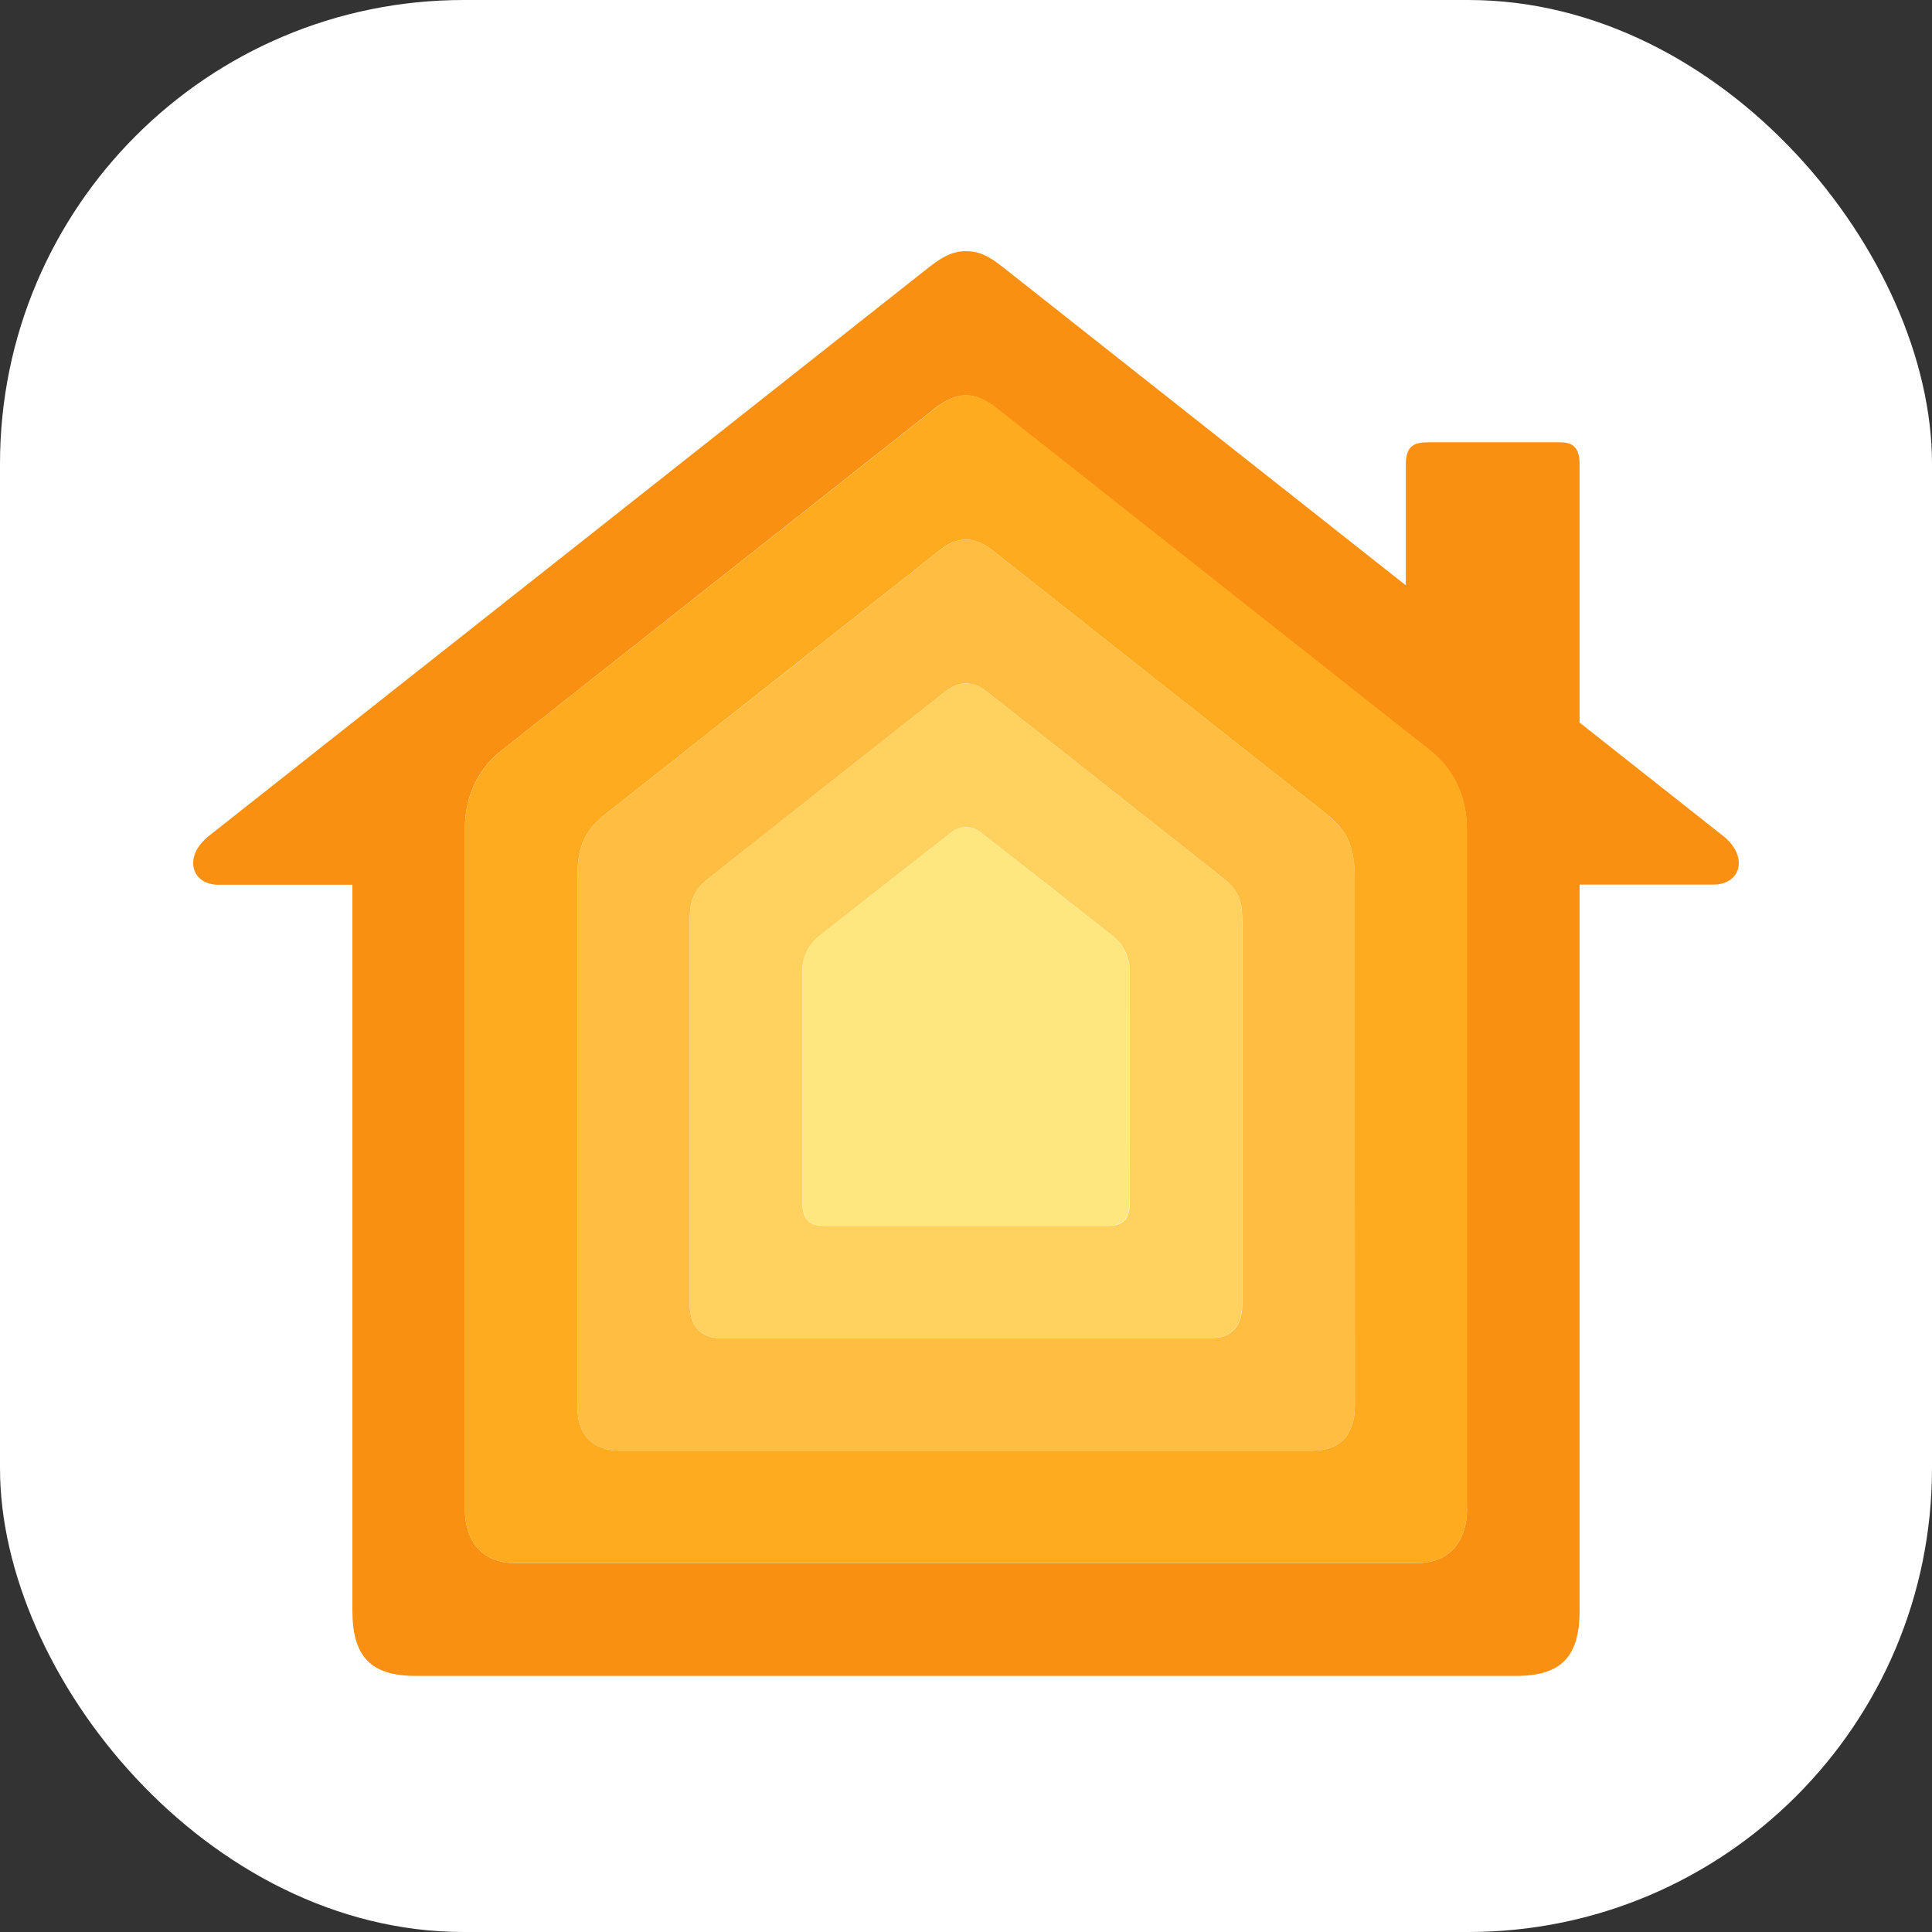 <svg width="100" height="100" viewBox="0 0 100 100" fill="none" xmlns="http://www.w3.org/2000/svg">
<rect x="0" y="0" width="100" height="100" fill="#333333" stroke="none"/>
<rect width="100" height="100" rx="24" fill="white"/>
<path d="M89.195 43.273L81.761 37.402V24.055C81.761 23.147 81.402 22.894 80.758 22.894H73.958C73.219 22.894 72.765 23.042 72.765 24.055V30.296C62.935 22.535 52.281 14.119 51.88 13.803C51.077 13.169 50.581 13 50 13C49.43 13 48.934 13.169 48.12 13.803C47.318 14.436 11.882 42.428 10.805 43.273C9.496 44.307 9.865 45.796 11.322 45.796H18.239V83.344C18.239 85.772 19.21 86.744 21.522 86.744H78.478C80.79 86.744 81.761 85.772 81.761 83.344V45.786H88.677C90.135 45.786 90.504 44.307 89.195 43.273ZM75.933 78.064C75.933 79.743 75.067 80.905 73.314 80.905H26.675C24.922 80.905 24.057 79.743 24.057 78.064V42.977C24.057 40.939 24.944 39.64 25.968 38.838L48.395 21.13C48.986 20.666 49.493 20.465 49.989 20.465C50.486 20.465 50.992 20.666 51.584 21.141L74.011 38.848C75.025 39.651 75.922 40.95 75.922 42.987V78.064H75.933Z" fill="#FA9012"/>
<path d="M74.032 38.838L51.594 21.12C51.003 20.655 50.475 20.455 50 20.455C49.514 20.455 48.997 20.655 48.406 21.13L25.968 38.838C24.954 39.64 24.057 40.939 24.057 42.977V78.064C24.057 79.743 24.922 80.905 26.675 80.905H73.314C75.067 80.905 75.933 79.743 75.933 78.064V42.977C75.933 40.939 75.046 39.64 74.032 38.838ZM70.125 72.795C70.125 74.358 69.239 75.087 67.94 75.087H32.071C30.772 75.087 29.885 74.358 29.885 72.795V45.395C29.885 43.874 30.244 43.009 31.321 42.153C31.934 41.668 48.247 28.786 48.68 28.448C49.113 28.099 49.578 27.93 50 27.93C50.422 27.93 50.887 28.11 51.32 28.448C51.753 28.796 68.066 41.678 68.679 42.153C69.756 43.009 70.115 43.885 70.115 45.395L70.125 72.795Z" fill="#FFAB1F"/>
<path d="M68.679 42.153C68.066 41.678 51.753 28.786 51.32 28.448C50.887 28.099 50.422 27.93 50 27.93C49.578 27.93 49.113 28.11 48.68 28.448C48.247 28.796 31.934 41.678 31.321 42.153C30.244 43.009 29.885 43.885 29.885 45.395V72.796C29.885 74.358 30.772 75.087 32.071 75.087H67.94C69.238 75.087 70.125 74.358 70.125 72.796V45.395C70.115 43.885 69.756 43.009 68.679 42.153ZM64.297 67.527C64.297 68.783 63.6 69.269 62.65 69.269H37.35C36.4 69.269 35.703 68.783 35.703 67.527V47.824C35.703 46.947 35.703 46.25 36.664 45.479C37.297 44.973 48.617 36.04 48.955 35.776C49.292 35.512 49.63 35.374 50 35.374C50.38 35.385 50.75 35.533 51.045 35.776C51.383 36.04 62.702 44.973 63.336 45.479C64.297 46.25 64.297 46.947 64.297 47.824V67.527Z" fill="#FFBE41"/>
<path d="M63.336 45.48C62.702 44.973 51.383 36.04 51.045 35.776C50.75 35.522 50.38 35.385 50 35.374C49.63 35.374 49.292 35.512 48.955 35.776C48.617 36.04 37.287 44.973 36.664 45.48C35.703 46.25 35.703 46.947 35.703 47.824V67.527C35.703 68.783 36.4 69.269 37.35 69.269H62.639C63.589 69.269 64.286 68.783 64.286 67.527V47.824C64.297 46.937 64.297 46.24 63.336 45.48ZM58.479 62.268C58.479 63.24 57.993 63.451 57.317 63.451H42.693C42.017 63.451 41.532 63.229 41.532 62.268V50.242C41.532 49.566 41.838 48.911 42.355 48.489C42.651 48.246 49.007 43.273 49.229 43.093C49.673 42.724 50.327 42.724 50.771 43.093C51.003 43.273 57.349 48.246 57.645 48.489C58.173 48.922 58.479 49.566 58.468 50.242L58.479 62.268Z" fill="#FFD260"/>
<path d="M50 63.44H57.307C57.983 63.44 58.468 63.218 58.468 62.258V50.242C58.468 49.566 58.162 48.911 57.645 48.489C57.349 48.246 50.993 43.273 50.771 43.093C50.327 42.724 49.673 42.724 49.229 43.093C49.008 43.273 42.651 48.246 42.355 48.489C41.827 48.922 41.521 49.566 41.532 50.242V62.258C41.532 63.229 42.017 63.44 42.693 63.44H50Z" fill="#FFE780"/>
</svg>
